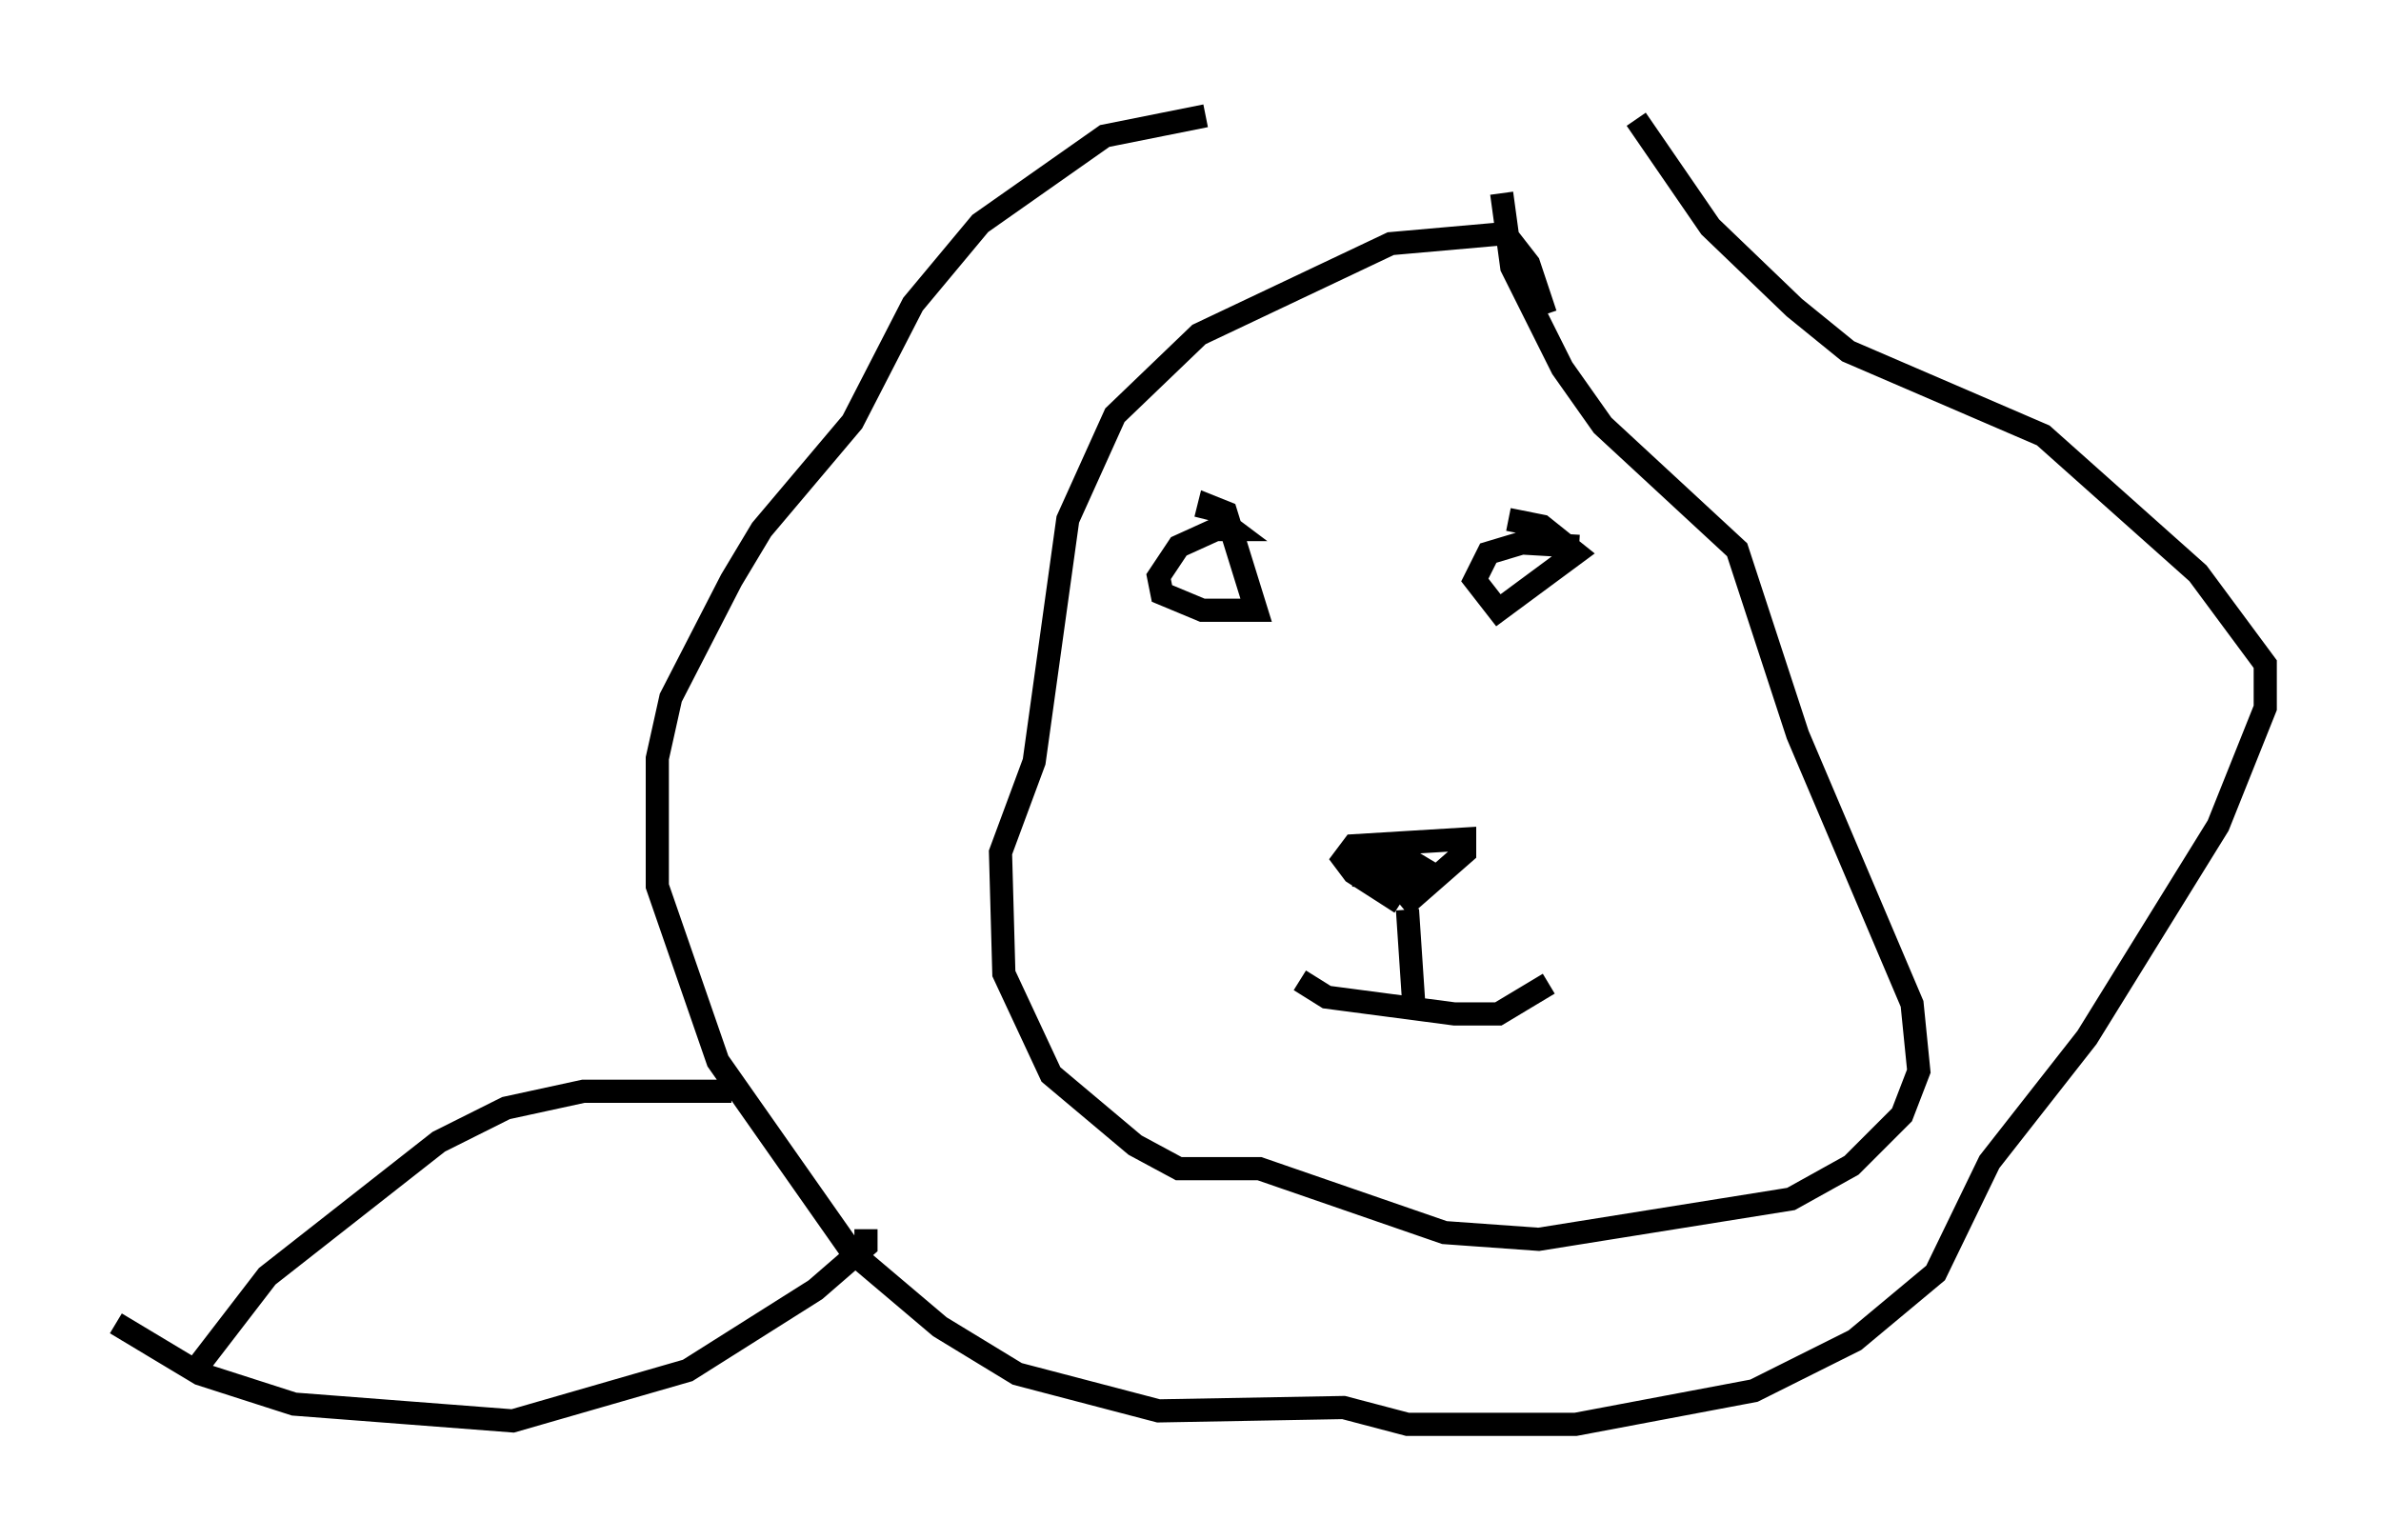 <?xml version="1.0" encoding="utf-8" ?>
<svg baseProfile="full" height="66.503" version="1.1" width="102.815" xmlns="http://www.w3.org/2000/svg" xmlns:ev="http://www.w3.org/2001/xml-events" xmlns:xlink="http://www.w3.org/1999/xlink"><defs /><rect fill="white" height="66.503" width="102.815" x="0" y="0" /><path d="M72.832, 5 m-20.771, 0.0 l-4.358, 0.872 -5.374, 3.777 l-2.905, 3.486 -2.615, 5.084 l-3.922, 4.648 -1.307, 2.179 l-2.615, 5.084 -0.581, 2.615 l0.0, 5.52 2.615, 7.553 l5.81, 8.279 3.777, 3.196 l3.341, 2.034 6.101, 1.598 l7.989, -0.145 2.76, 0.726 l7.263, 0.0 7.698, -1.453 l4.358, -2.179 3.486, -2.905 l2.324, -4.793 4.212, -5.374 l5.665, -9.151 2.034, -5.084 l0.0, -1.888 -2.905, -3.922 l-6.682, -5.955 -8.425, -3.631 l-2.324, -1.888 -3.631, -3.486 l-3.196, -4.648 m-14.525, 37.184 l1.162, 0.726 5.52, 0.726 l1.888, 0.0 2.179, -1.307 m-6.101, -3.196 l0.291, 4.358 m-0.581, -4.648 l-2.034, -1.307 -0.436, -0.581 l0.436, -0.581 4.793, -0.291 l0.0, 0.581 -2.324, 2.034 l-0.726, -0.872 1.307, -0.436 l-0.726, -0.436 -1.888, 0.0 l0.0, 0.726 1.743, 0.145 l-1.743, 0.0 m5.955, -29.631 l0.436, 3.196 2.179, 4.358 l1.743, 2.469 5.81, 5.374 l2.615, 7.989 4.939, 11.62 l0.291, 2.905 -0.726, 1.888 l-2.179, 2.179 -2.615, 1.453 l-10.894, 1.743 -4.067, -0.291 l-7.989, -2.76 -3.486, 0.0 l-1.888, -1.017 -3.631, -3.05 l-2.034, -4.358 -0.145, -5.229 l1.453, -3.922 1.453, -10.458 l2.034, -4.503 3.631, -3.486 l8.279, -3.922 4.939, -0.436 l1.017, 1.307 0.726, 2.179 m1.453, 10.022 l-2.469, -0.145 -1.453, 0.436 l-0.581, 1.162 1.017, 1.307 l3.341, -2.469 -1.453, -1.162 l-1.453, -0.291 m-12.492, 0.0 l0.581, 0.436 -0.726, 0.0 l-1.598, 0.726 -0.872, 1.307 l0.145, 0.726 1.743, 0.726 l2.324, 0.0 -1.307, -4.212 l-0.726, -0.291 -0.145, 0.581 m-20.48, 24.693 l-6.391, 0.0 -3.341, 0.726 l-2.905, 1.453 -7.408, 5.81 l-2.905, 3.777 m28.76, -5.81 l0.0, 0.726 -2.179, 1.888 l-5.52, 3.486 -7.553, 2.179 l-9.441, -0.726 -4.067, -1.307 l-3.631, -2.179 " fill="none" stroke="black" stroke-width="1" /></svg>